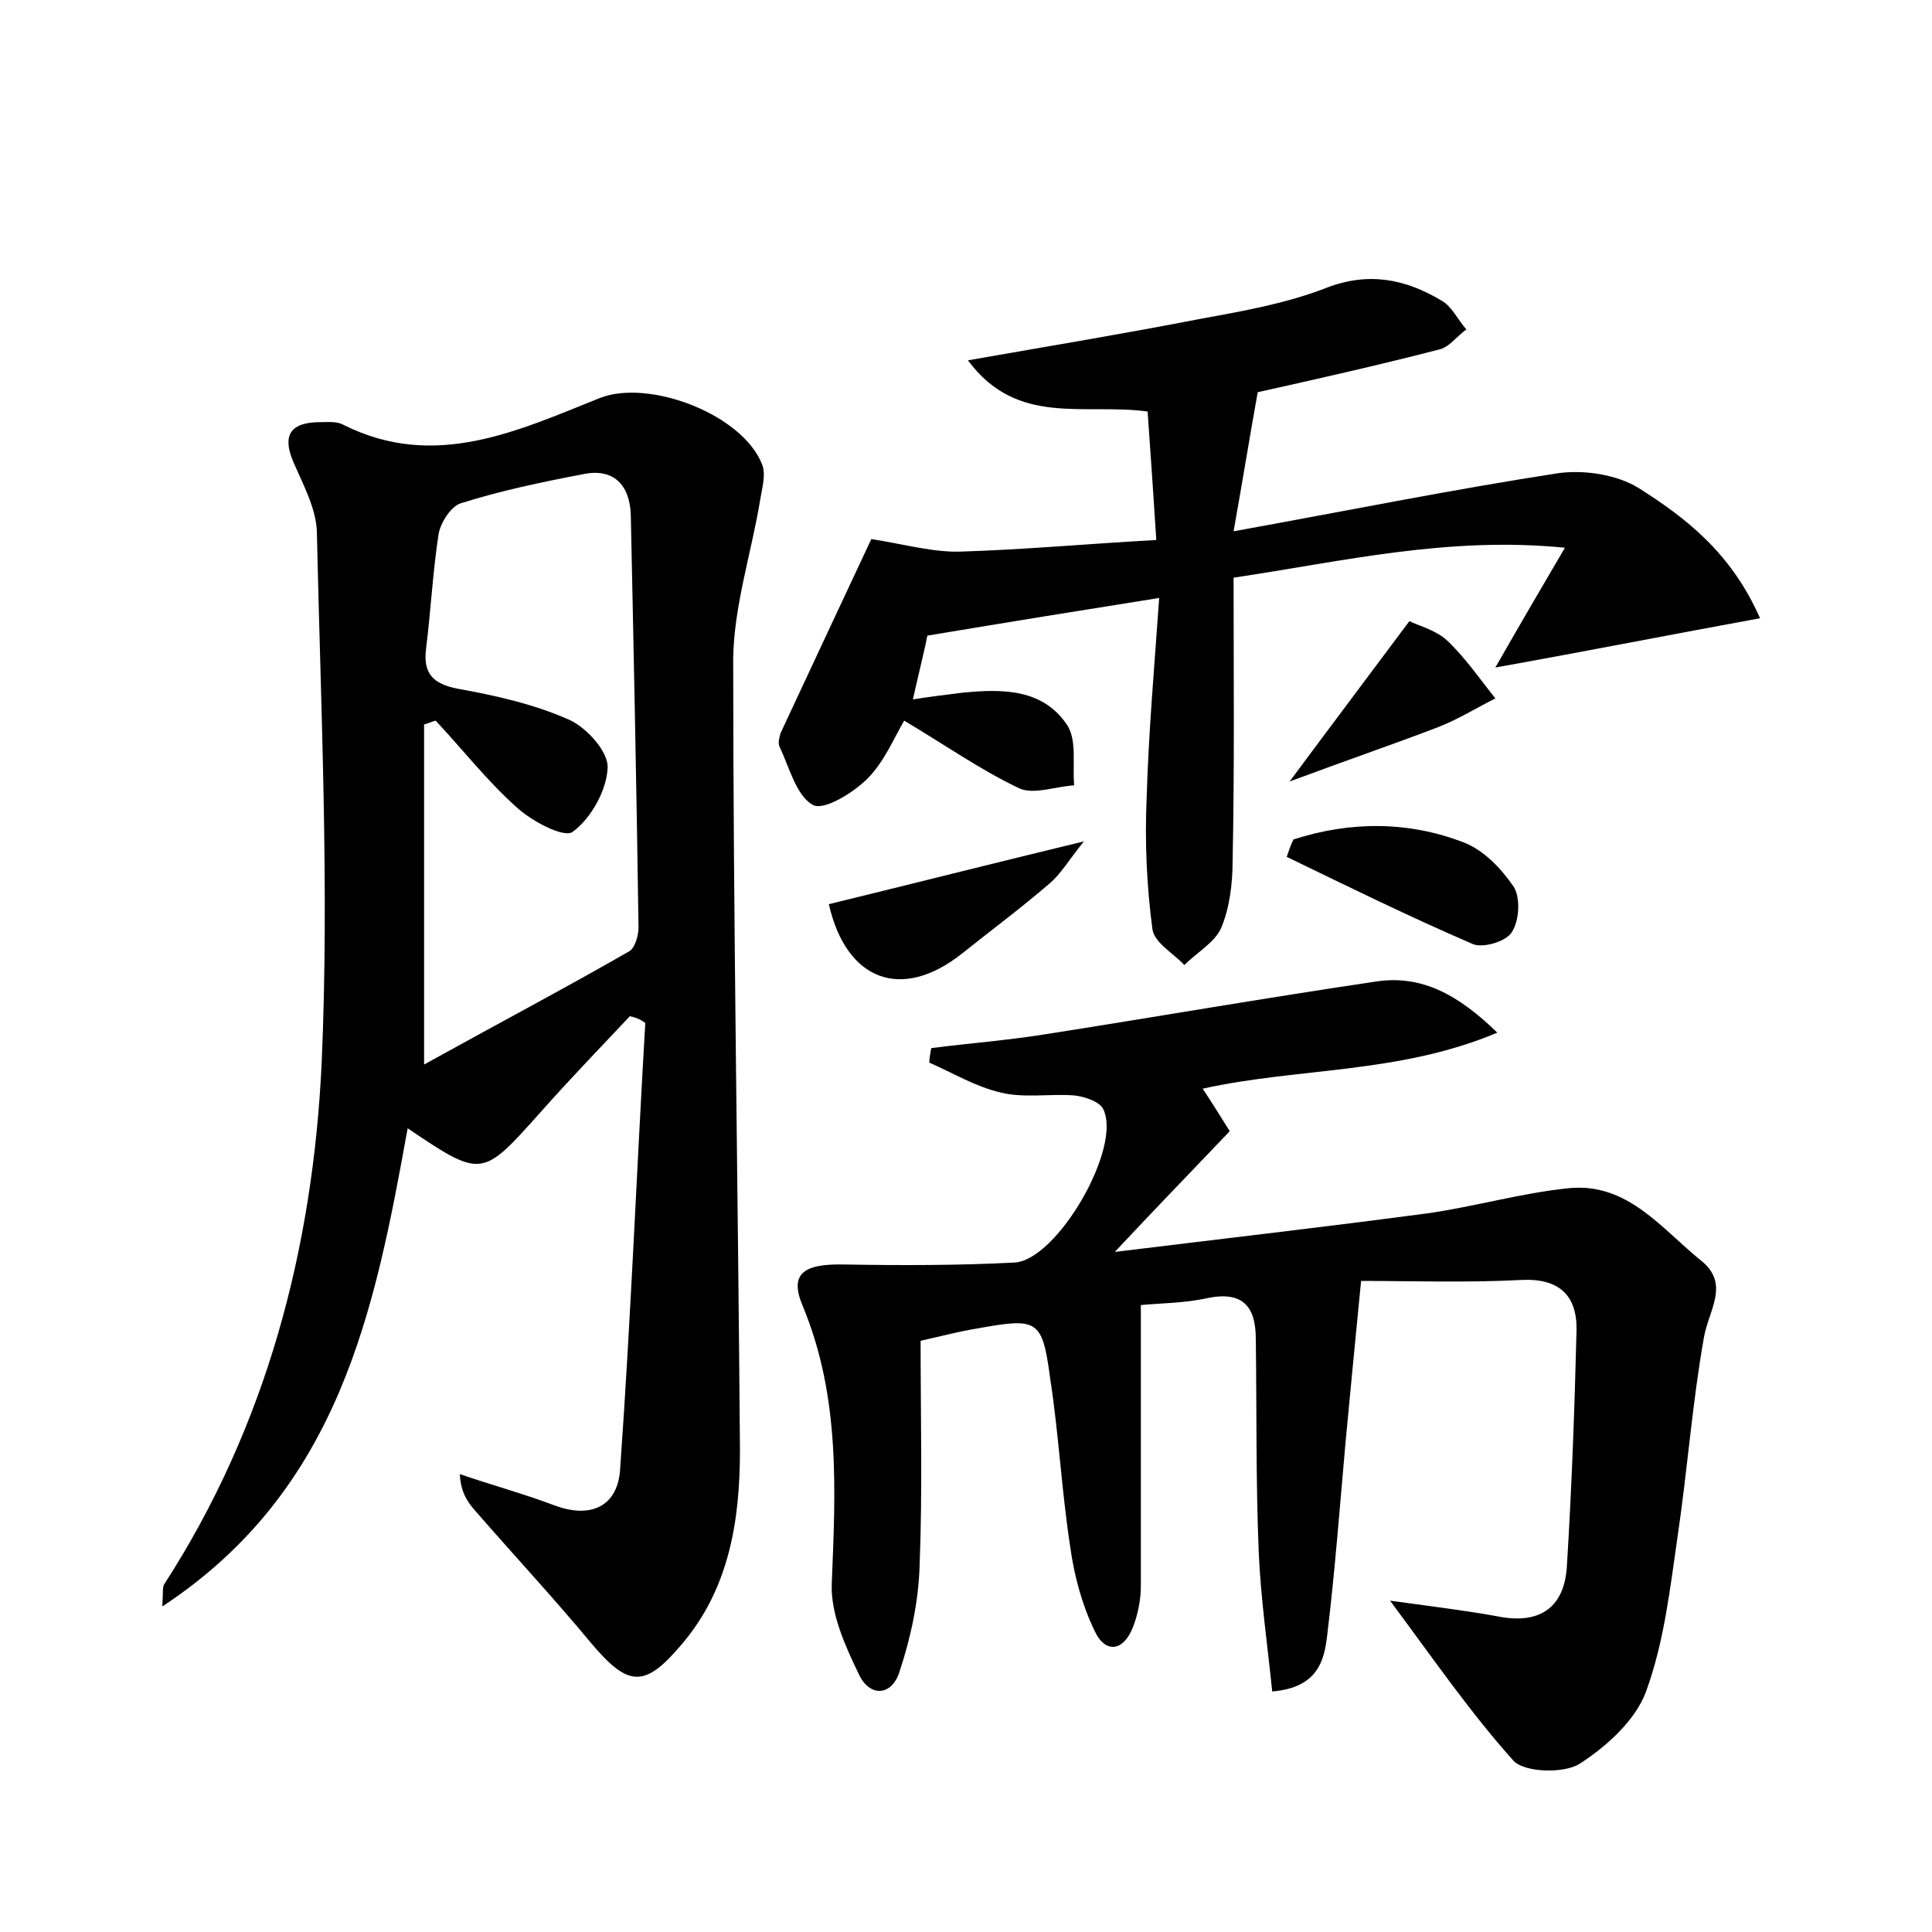 <?xml version="1.0" encoding="utf-8"?>
<!-- Generator: Adobe Illustrator 22.0.0, SVG Export Plug-In . SVG Version: 6.00 Build 0)  -->
<svg version="1.1" id="图层_1" xmlns="http://www.w3.org/2000/svg" xmlns:xlink="http://www.w3.org/1999/xlink" x="0px" y="0px"
	 viewBox="0 0 200 200" style="enable-background:new 0 0 200 200;" xml:space="preserve">
<style type="text/css">
	.st0{fill:#FFFFFF;}
</style>
<g>
	
	<path d="M65.2,105.2c-3.1,3.3-6.3,6.6-9.3,10c-6,6.7-6,6.8-13.7,1.6c-3.4,18.8-7,37.4-25.4,49.5c0.1-1.5,0-2,0.2-2.3
		c10.6-16.4,15.4-34.8,16.3-54c0.8-18.3-0.1-36.7-0.5-55c-0.1-2.4-1.4-4.8-2.4-7.1c-1.3-3-0.2-4.2,2.8-4.2c0.8,0,1.7-0.1,2.4,0.3
		c9.4,4.7,18,0.6,26.5-2.8c5.1-2,14.8,1.7,16.8,6.9c0.4,1,0,2.4-0.2,3.6c-0.9,5.5-2.7,10.9-2.8,16.4c0,27.3,0.5,54.7,0.7,82
		c0,7.3-1.1,14.4-6.1,20.2c-3.8,4.5-5.5,4.3-9.3-0.2c-3.9-4.7-8-9.1-12-13.7c-0.8-0.9-1.5-1.9-1.6-3.8c3.2,1.1,6.5,2,9.7,3.2
		c3.9,1.5,6.7,0.1,6.9-3.8c1.1-15.4,1.7-30.8,2.6-46.1C66.3,105.5,65.7,105.3,65.2,105.2z M43.9,110.2c7.4-4.1,14.4-7.8,21.2-11.7
		c0.6-0.3,1-1.6,1-2.5c-0.2-14.2-0.5-28.5-0.8-42.7c-0.1-3.1-1.8-4.9-5-4.2c-4.2,0.8-8.5,1.7-12.6,3c-1,0.3-2.1,2-2.3,3.2
		c-0.6,3.9-0.8,7.9-1.3,11.9c-0.3,2.5,0.7,3.6,3.3,4.1c3.9,0.7,7.9,1.6,11.5,3.2c1.8,0.8,4.1,3.3,4,5c-0.1,2.3-1.7,5.2-3.6,6.6
		c-0.9,0.7-4.3-1.1-5.9-2.6c-3-2.7-5.5-5.9-8.3-8.9c-0.4,0.1-0.8,0.3-1.2,0.4C43.9,86.2,43.9,97.3,43.9,110.2z"/>
	<path d="M96.4,108.5c3.9-0.5,7.8-0.8,11.6-1.4c11.5-1.8,23-3.8,34.5-5.5c4.7-0.7,8.5,1.4,12.5,5.3c-10.2,4.3-20.6,3.6-30.5,5.8
		c1,1.5,1.8,2.8,2.8,4.4c-3.8,4-7.5,7.8-11.9,12.5c11.4-1.4,21.9-2.6,32.4-4c4.9-0.7,9.7-2.1,14.6-2.6c6.1-0.6,9.6,4.2,13.7,7.5
		c3,2.4,0.8,5.1,0.3,7.9c-1.2,6.7-1.7,13.6-2.7,20.4c-0.8,5.5-1.4,11.1-3.3,16.3c-1.1,3-4.1,5.7-6.9,7.5c-1.6,1-5.6,0.9-6.8-0.3
		c-4.4-4.9-8.2-10.4-12.8-16.6c4.3,0.6,7.7,1,11,1.6c4.3,0.9,7-0.7,7.3-5.1c0.5-8.1,0.8-16.3,1-24.4c0.1-3.6-1.7-5.5-5.7-5.3
		c-5.7,0.3-11.4,0.1-16.6,0.1c-0.6,6.1-1.1,11.3-1.6,16.6c-0.6,6.7-1.1,13.4-1.9,20c-0.3,2.6-0.9,5.5-5.7,5.9
		c-0.5-4.9-1.2-9.7-1.4-14.5c-0.3-7.3-0.2-14.6-0.3-22c0-3.4-1.4-5-5.1-4.2c-2.3,0.5-4.7,0.5-6.8,0.7c0,10,0,19.5,0,29.1
		c0,1.4-0.3,2.9-0.8,4.2c-1,2.6-2.9,2.8-4,0.4c-1.3-2.7-2.1-5.7-2.5-8.6c-0.9-5.8-1.2-11.8-2.1-17.6c-0.8-6-1.3-6.2-7.4-5.1
		c-1.9,0.3-3.8,0.8-6,1.3c0,7.7,0.2,15.5-0.1,23.2c-0.1,3.7-0.9,7.5-2.1,11.1c-0.8,2.5-3.1,2.6-4.2,0.2c-1.4-2.9-2.9-6.2-2.8-9.3
		c0.4-9.8,0.9-19.4-3-28.8c-1.4-3.3,0-4.4,4.3-4.3c5.9,0.1,11.8,0.1,17.6-0.2c4.4-0.2,11.2-11.9,9.2-15.9c-0.4-0.8-2-1.3-3-1.4
		c-2.5-0.2-5.2,0.3-7.6-0.3c-2.6-0.6-4.9-2-7.4-3.1C96.2,109.6,96.3,109.1,96.4,108.5z"/>
	<path d="M90.2,55.8c3.7,0.6,6.5,1.4,9.3,1.3c6.5-0.2,13-0.8,20.2-1.2c-0.3-4.7-0.6-9.1-0.9-13.3c-6.6-0.9-13.5,1.6-18.6-5.3
		c8.6-1.5,16.4-2.8,24.1-4.3c4.4-0.8,8.9-1.6,13-3.2c4.4-1.7,8.2-0.9,11.9,1.3c1.1,0.6,1.7,2,2.6,3c-1,0.7-1.8,1.9-2.9,2.1
		c-6.2,1.6-12.4,3-18.7,4.4c-0.8,4.4-1.5,8.8-2.5,14.4c11.6-2.1,22.5-4.3,33.5-6c2.7-0.4,6.1,0.1,8.4,1.5c4.9,3.1,9.6,6.7,12.6,13.5
		c-9.3,1.7-17.9,3.4-27.4,5.1c2.4-4.2,4.5-7.8,7.2-12.4c-12.1-1.2-22.9,1.4-34.3,3.1c0,9.8,0.1,19.6-0.1,29.3c0,2.3-0.3,4.9-1.2,7
		c-0.7,1.5-2.5,2.5-3.8,3.8c-1.1-1.2-3.1-2.3-3.3-3.7c-0.6-4.5-0.8-9.1-0.6-13.6c0.2-6.8,0.8-13.6,1.3-20.7
		c-8.2,1.3-15.6,2.5-24,3.9c-0.2,1.1-0.8,3.5-1.5,6.6c1.9-0.3,3.6-0.5,5.2-0.7c4.1-0.4,8.3-0.4,10.8,3.4c1,1.6,0.5,4.1,0.7,6.2
		c-1.9,0.1-4.2,1-5.7,0.3c-4-1.9-7.7-4.5-11.9-7c-1.1,1.9-2.1,4.3-3.8,6c-1.5,1.5-4.6,3.4-5.7,2.7c-1.7-1-2.4-3.9-3.4-6
		c-0.2-0.4,0-1,0.1-1.4C84.1,68.8,87.4,61.8,90.2,55.8z"/>
	<path d="M133.9,86.9c5.9-1.9,11.9-1.9,17.6,0.3c2.1,0.8,3.9,2.7,5.2,4.6c0.7,1.1,0.6,3.5-0.2,4.7c-0.6,1-3.1,1.7-4.1,1.2
		c-6.5-2.8-12.8-5.9-19.2-9C133.4,88.1,133.6,87.5,133.9,86.9z"/>
	<path d="M85.8,93.6c8.6-2.1,16.9-4.2,26.4-6.5c-1.6,2-2.4,3.4-3.6,4.4c-2.9,2.5-6,4.8-9,7.2C93.3,103.7,87.6,101.5,85.8,93.6z"/>
	<path d="M133.5,80.9c4.6-6.2,8.3-11.1,12.4-16.6c1,0.5,2.7,0.9,3.9,2c1.9,1.8,3.4,4,5,6c-2,1-3.9,2.2-6,3
		C144.1,77.1,139.4,78.7,133.5,80.9z"/>
	
</g>
</svg>
